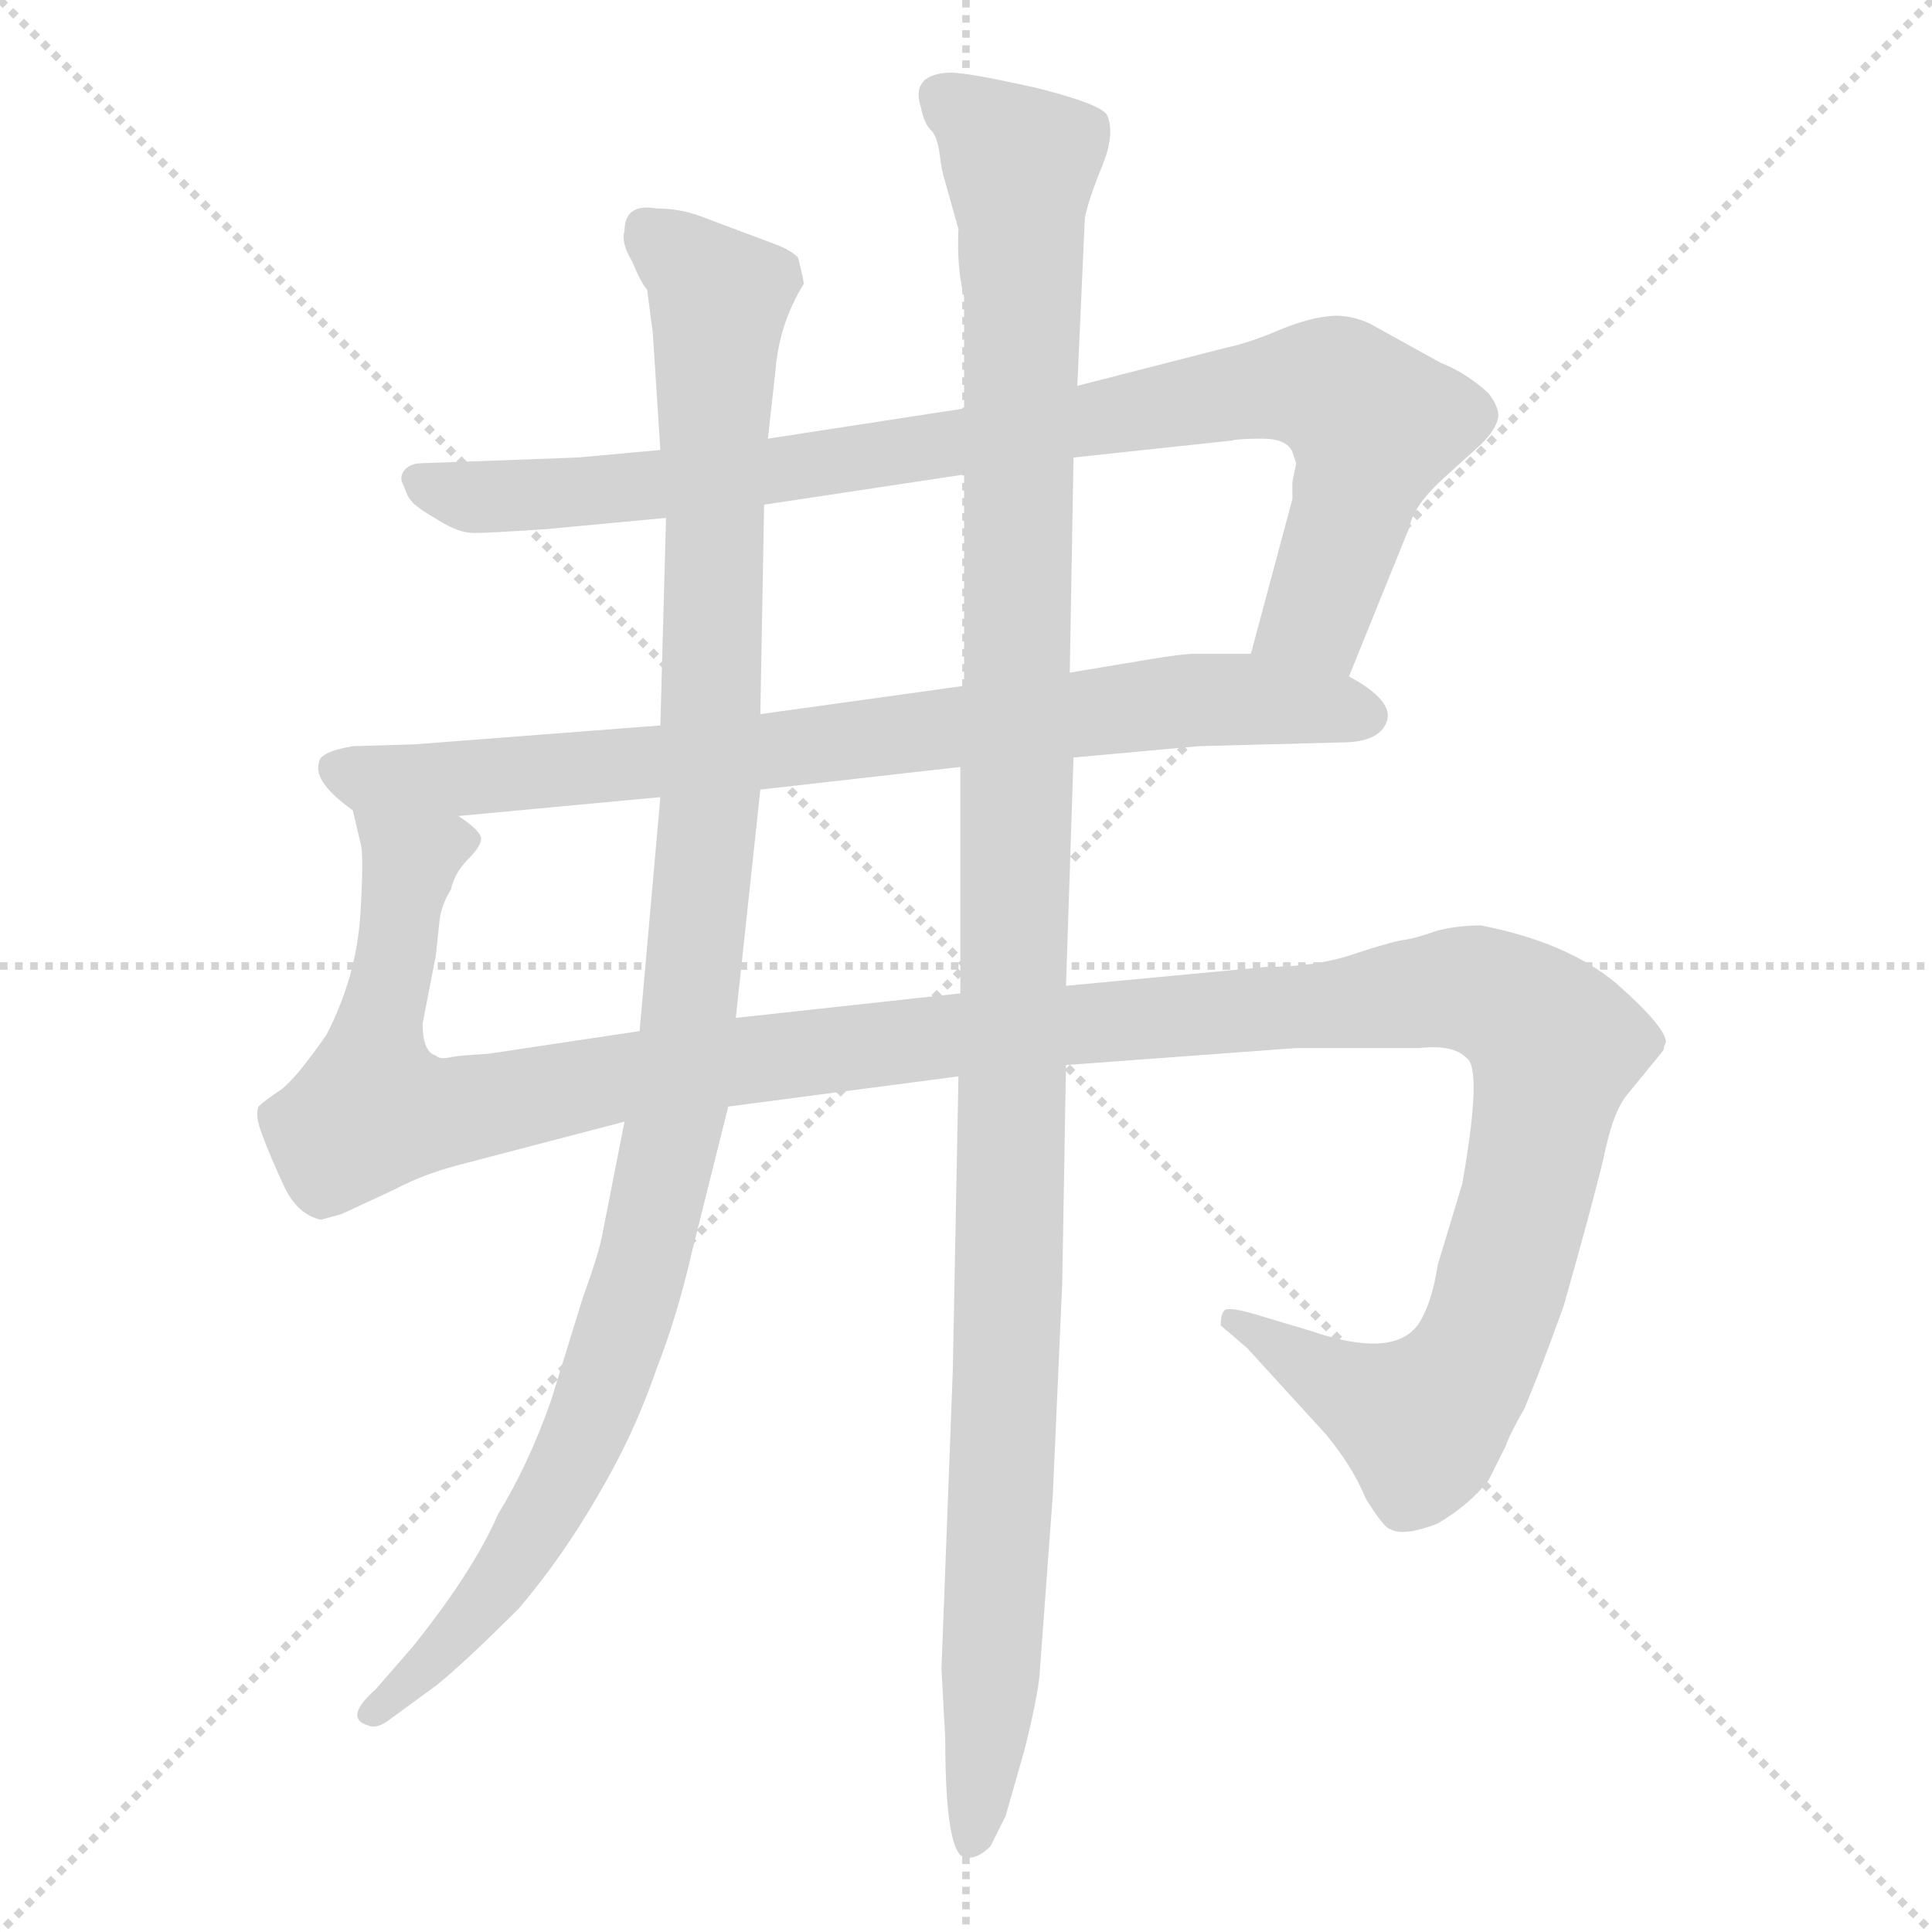<svg xmlns="http://www.w3.org/2000/svg" version="1.1" viewBox="0 0 1024 1024">
  <g stroke="lightgray" stroke-dasharray="1,1" stroke-width="1" transform="scale(4, 4)">
    <line x1="0" y1="0" x2="256" y2="256" />
    <line x1="256" y1="0" x2="0" y2="256" />
    <line x1="128" y1="0" x2="128" y2="256" />
    <line x1="0" y1="128" x2="256" y2="128" />
  </g>
  <g transform="scale(1.0, -1.0) translate(0.0, -794.50)">
    <style type="text/css">
      
        @keyframes keyframes0 {
          from {
            stroke: blue;
            stroke-dashoffset: 910;
            stroke-width: 128;
          }
          75% {
            animation-timing-function: step-end;
            stroke: blue;
            stroke-dashoffset: 0;
            stroke-width: 128;
          }
          to {
            stroke: black;
            stroke-width: 1024;
          }
        }
        #make-me-a-hanzi-animation-0 {
          animation: keyframes0 0.991s both;
          animation-delay: 0s;
          animation-timing-function: linear;
        }
      
        @keyframes keyframes1 {
          from {
            stroke: blue;
            stroke-dashoffset: 806;
            stroke-width: 128;
          }
          72% {
            animation-timing-function: step-end;
            stroke: blue;
            stroke-dashoffset: 0;
            stroke-width: 128;
          }
          to {
            stroke: black;
            stroke-width: 1024;
          }
        }
        #make-me-a-hanzi-animation-1 {
          animation: keyframes1 0.906s both;
          animation-delay: 0.991s;
          animation-timing-function: linear;
        }
      
        @keyframes keyframes2 {
          from {
            stroke: blue;
            stroke-dashoffset: 1393;
            stroke-width: 128;
          }
          82% {
            animation-timing-function: step-end;
            stroke: blue;
            stroke-dashoffset: 0;
            stroke-width: 128;
          }
          to {
            stroke: black;
            stroke-width: 1024;
          }
        }
        #make-me-a-hanzi-animation-2 {
          animation: keyframes2 1.384s both;
          animation-delay: 1.896s;
          animation-timing-function: linear;
        }
      
        @keyframes keyframes3 {
          from {
            stroke: blue;
            stroke-dashoffset: 1104;
            stroke-width: 128;
          }
          78% {
            animation-timing-function: step-end;
            stroke: blue;
            stroke-dashoffset: 0;
            stroke-width: 128;
          }
          to {
            stroke: black;
            stroke-width: 1024;
          }
        }
        #make-me-a-hanzi-animation-3 {
          animation: keyframes3 1.148s both;
          animation-delay: 3.28s;
          animation-timing-function: linear;
        }
      
        @keyframes keyframes4 {
          from {
            stroke: blue;
            stroke-dashoffset: 1200;
            stroke-width: 128;
          }
          80% {
            animation-timing-function: step-end;
            stroke: blue;
            stroke-dashoffset: 0;
            stroke-width: 128;
          }
          to {
            stroke: black;
            stroke-width: 1024;
          }
        }
        #make-me-a-hanzi-animation-4 {
          animation: keyframes4 1.227s both;
          animation-delay: 4.429s;
          animation-timing-function: linear;
        }
      
    </style>
    
      <path d="M 715 436 L 747 515 Q 749 526 764 540 L 785 559 Q 793 567 794 573 Q 795 578 789 586 Q 777 597 764 602 L 726 623 Q 715 628 705 627 Q 694 626 679 620 Q 663 613 649 610 L 571 590 L 511 578 L 407 562 L 350 556 L 306 552 L 224 549 Q 218 549 215 546 Q 211 542 214 537 Q 216 531 218 529 Q 220 526 232 519 Q 243 512 251 512 Q 259 512 289 514 L 353 520 L 405 527 L 511 543 L 569 552 L 653 561 Q 656 562 669 562 Q 682 562 685 555 L 687 549 L 685 539 L 685 530 L 663 448 C 655 419 704 408 715 436 Z" fill="lightgray" />
    
      <path d="M 569 393 L 635 399 L 711 401 Q 731 401 735 412 Q 739 423 715 436 L 663 448 L 633 448 Q 627 448 609 445 L 567 438 L 511 431 L 403 416 L 350 410 L 220 400 L 187 399 Q 169 396 169 390 Q 166 380 187 365 C 196 358 213 359 243 362 L 350 372 L 403 376 L 509 388 L 569 393 Z" fill="lightgray" />
    
      <path d="M 565 230 L 687 239 L 752 239 Q 770 241 777 234 Q 786 229 775 167 L 762 124 Q 759 104 752 93 Q 739 74 695 89 L 665 98 Q 651 102 649 100 Q 647 98 647 92 L 661 80 L 703 34 Q 717 17 724 0 Q 734 -16 737 -16 Q 744 -20 762 -13 Q 779 -3 789 10 L 798 28 Q 800 34 808 48 Q 818 72 829 103 Q 844 156 850 181 Q 855 206 863 215 L 881 237 Q 882 238 882 240 L 883 242 Q 883 250 857 273 Q 831 295 785 304 Q 772 304 761 301 Q 750 297 742 296 Q 733 294 715 288 Q 696 282 671 282 L 565 272 L 509 268 L 390 255 L 339 248 L 259 236 Q 242 235 238 234 Q 233 233 231 235 Q 224 237 224 252 L 231 288 L 233 307 Q 234 315 239 323 Q 241 332 248 339 Q 255 346 255 350 Q 255 354 243 362 C 242 392 183 395 187 365 L 191 348 Q 193 343 191 310 Q 189 277 173 246 Q 157 223 149 217 Q 140 211 137 208 Q 135 203 139 193 Q 143 182 150 167 Q 157 151 170 148 L 181 151 L 209 164 Q 224 172 243 177 L 331 200 L 386 208 L 508 224 L 565 230 Z" fill="lightgray" />
    
      <path d="M 407 562 L 411 598 Q 413 623 426 644 Q 426 646 423 658 Q 419 662 411 665 L 371 680 Q 360 684 348 684 Q 331 687 331 672 Q 329 666 335 656 Q 340 644 343 641 L 346 618 L 350 556 L 353 520 L 350 410 L 350 372 L 339 248 L 331 200 L 319 139 Q 317 129 309 107 L 292 52 Q 280 18 264 -8 Q 251 -38 219 -78 L 199 -101 Q 182 -116 195 -120 Q 199 -122 205 -118 L 231 -99 Q 246 -87 275 -58 Q 298 -31 317 2 Q 336 34 348 69 Q 359 97 367 132 L 386 208 L 390 255 L 403 376 L 403 416 L 405 527 L 407 562 Z" fill="lightgray" />
    
      <path d="M 499 -90 L 501 -127 Q 501 -190 512 -190 Q 518 -191 525 -184 L 533 -168 L 543 -133 Q 550 -105 551 -93 L 558 2 L 563 114 L 565 230 L 565 272 L 569 393 L 567 438 L 569 552 L 571 590 L 575 679 Q 577 689 584 706 Q 591 723 587 733 Q 585 739 549 748 Q 513 756 504 756 Q 495 756 490 752 Q 485 747 488 738 Q 490 728 494 725 Q 497 721 498 713 Q 499 704 501 698 L 508 673 Q 507 653 511 637 L 511 578 L 511 543 L 511 431 L 509 388 L 509 268 L 508 224 L 505 68 L 499 -90 Z" fill="lightgray" />
    
    
      <clipPath id="make-me-a-hanzi-clip-0">
        <path d="M 715 436 L 747 515 Q 749 526 764 540 L 785 559 Q 793 567 794 573 Q 795 578 789 586 Q 777 597 764 602 L 726 623 Q 715 628 705 627 Q 694 626 679 620 Q 663 613 649 610 L 571 590 L 511 578 L 407 562 L 350 556 L 306 552 L 224 549 Q 218 549 215 546 Q 211 542 214 537 Q 216 531 218 529 Q 220 526 232 519 Q 243 512 251 512 Q 259 512 289 514 L 353 520 L 405 527 L 511 543 L 569 552 L 653 561 Q 656 562 669 562 Q 682 562 685 555 L 687 549 L 685 539 L 685 530 L 663 448 C 655 419 704 408 715 436 Z" />
      </clipPath>
      <path clip-path="url(#make-me-a-hanzi-clip-0)" d="M 222 541 L 254 531 L 307 533 L 410 544 L 697 590 L 713 584 L 728 566 L 698 469 L 671 453" fill="none" id="make-me-a-hanzi-animation-0" stroke-dasharray="782 1564" stroke-linecap="round" />
    
      <clipPath id="make-me-a-hanzi-clip-1">
        <path d="M 569 393 L 635 399 L 711 401 Q 731 401 735 412 Q 739 423 715 436 L 663 448 L 633 448 Q 627 448 609 445 L 567 438 L 511 431 L 403 416 L 350 410 L 220 400 L 187 399 Q 169 396 169 390 Q 166 380 187 365 C 196 358 213 359 243 362 L 350 372 L 403 376 L 509 388 L 569 393 Z" />
      </clipPath>
      <path clip-path="url(#make-me-a-hanzi-clip-1)" d="M 178 386 L 195 381 L 279 384 L 620 423 L 678 423 L 724 415" fill="none" id="make-me-a-hanzi-animation-1" stroke-dasharray="678 1356" stroke-linecap="round" />
    
      <clipPath id="make-me-a-hanzi-clip-2">
        <path d="M 565 230 L 687 239 L 752 239 Q 770 241 777 234 Q 786 229 775 167 L 762 124 Q 759 104 752 93 Q 739 74 695 89 L 665 98 Q 651 102 649 100 Q 647 98 647 92 L 661 80 L 703 34 Q 717 17 724 0 Q 734 -16 737 -16 Q 744 -20 762 -13 Q 779 -3 789 10 L 798 28 Q 800 34 808 48 Q 818 72 829 103 Q 844 156 850 181 Q 855 206 863 215 L 881 237 Q 882 238 882 240 L 883 242 Q 883 250 857 273 Q 831 295 785 304 Q 772 304 761 301 Q 750 297 742 296 Q 733 294 715 288 Q 696 282 671 282 L 565 272 L 509 268 L 390 255 L 339 248 L 259 236 Q 242 235 238 234 Q 233 233 231 235 Q 224 237 224 252 L 231 288 L 233 307 Q 234 315 239 323 Q 241 332 248 339 Q 255 346 255 350 Q 255 354 243 362 C 242 392 183 395 187 365 L 191 348 Q 193 343 191 310 Q 189 277 173 246 Q 157 223 149 217 Q 140 211 137 208 Q 135 203 139 193 Q 143 182 150 167 Q 157 151 170 148 L 181 151 L 209 164 Q 224 172 243 177 L 331 200 L 386 208 L 508 224 L 565 230 Z" />
      </clipPath>
      <path clip-path="url(#make-me-a-hanzi-clip-2)" d="M 194 362 L 217 335 L 197 218 L 198 207 L 212 204 L 474 243 L 773 271 L 800 263 L 819 248 L 825 240 L 794 107 L 778 68 L 762 49 L 753 41 L 734 48 L 652 95" fill="none" id="make-me-a-hanzi-animation-2" stroke-dasharray="1265 2530" stroke-linecap="round" />
    
      <clipPath id="make-me-a-hanzi-clip-3">
        <path d="M 407 562 L 411 598 Q 413 623 426 644 Q 426 646 423 658 Q 419 662 411 665 L 371 680 Q 360 684 348 684 Q 331 687 331 672 Q 329 666 335 656 Q 340 644 343 641 L 346 618 L 350 556 L 353 520 L 350 410 L 350 372 L 339 248 L 331 200 L 319 139 Q 317 129 309 107 L 292 52 Q 280 18 264 -8 Q 251 -38 219 -78 L 199 -101 Q 182 -116 195 -120 Q 199 -122 205 -118 L 231 -99 Q 246 -87 275 -58 Q 298 -31 317 2 Q 336 34 348 69 Q 359 97 367 132 L 386 208 L 390 255 L 403 376 L 403 416 L 405 527 L 407 562 Z" />
      </clipPath>
      <path clip-path="url(#make-me-a-hanzi-clip-3)" d="M 343 673 L 381 636 L 377 371 L 359 207 L 339 118 L 303 19 L 264 -44 L 199 -112" fill="none" id="make-me-a-hanzi-animation-3" stroke-dasharray="976 1952" stroke-linecap="round" />
    
      <clipPath id="make-me-a-hanzi-clip-4">
        <path d="M 499 -90 L 501 -127 Q 501 -190 512 -190 Q 518 -191 525 -184 L 533 -168 L 543 -133 Q 550 -105 551 -93 L 558 2 L 563 114 L 565 230 L 565 272 L 569 393 L 567 438 L 569 552 L 571 590 L 575 679 Q 577 689 584 706 Q 591 723 587 733 Q 585 739 549 748 Q 513 756 504 756 Q 495 756 490 752 Q 485 747 488 738 Q 490 728 494 725 Q 497 721 498 713 Q 499 704 501 698 L 508 673 Q 507 653 511 637 L 511 578 L 511 543 L 511 431 L 509 388 L 509 268 L 508 224 L 505 68 L 499 -90 Z" />
      </clipPath>
      <path clip-path="url(#make-me-a-hanzi-clip-4)" d="M 500 743 L 541 708 L 542 673 L 534 80 L 516 -181" fill="none" id="make-me-a-hanzi-animation-4" stroke-dasharray="1072 2144" stroke-linecap="round" />
    
  </g>
</svg>